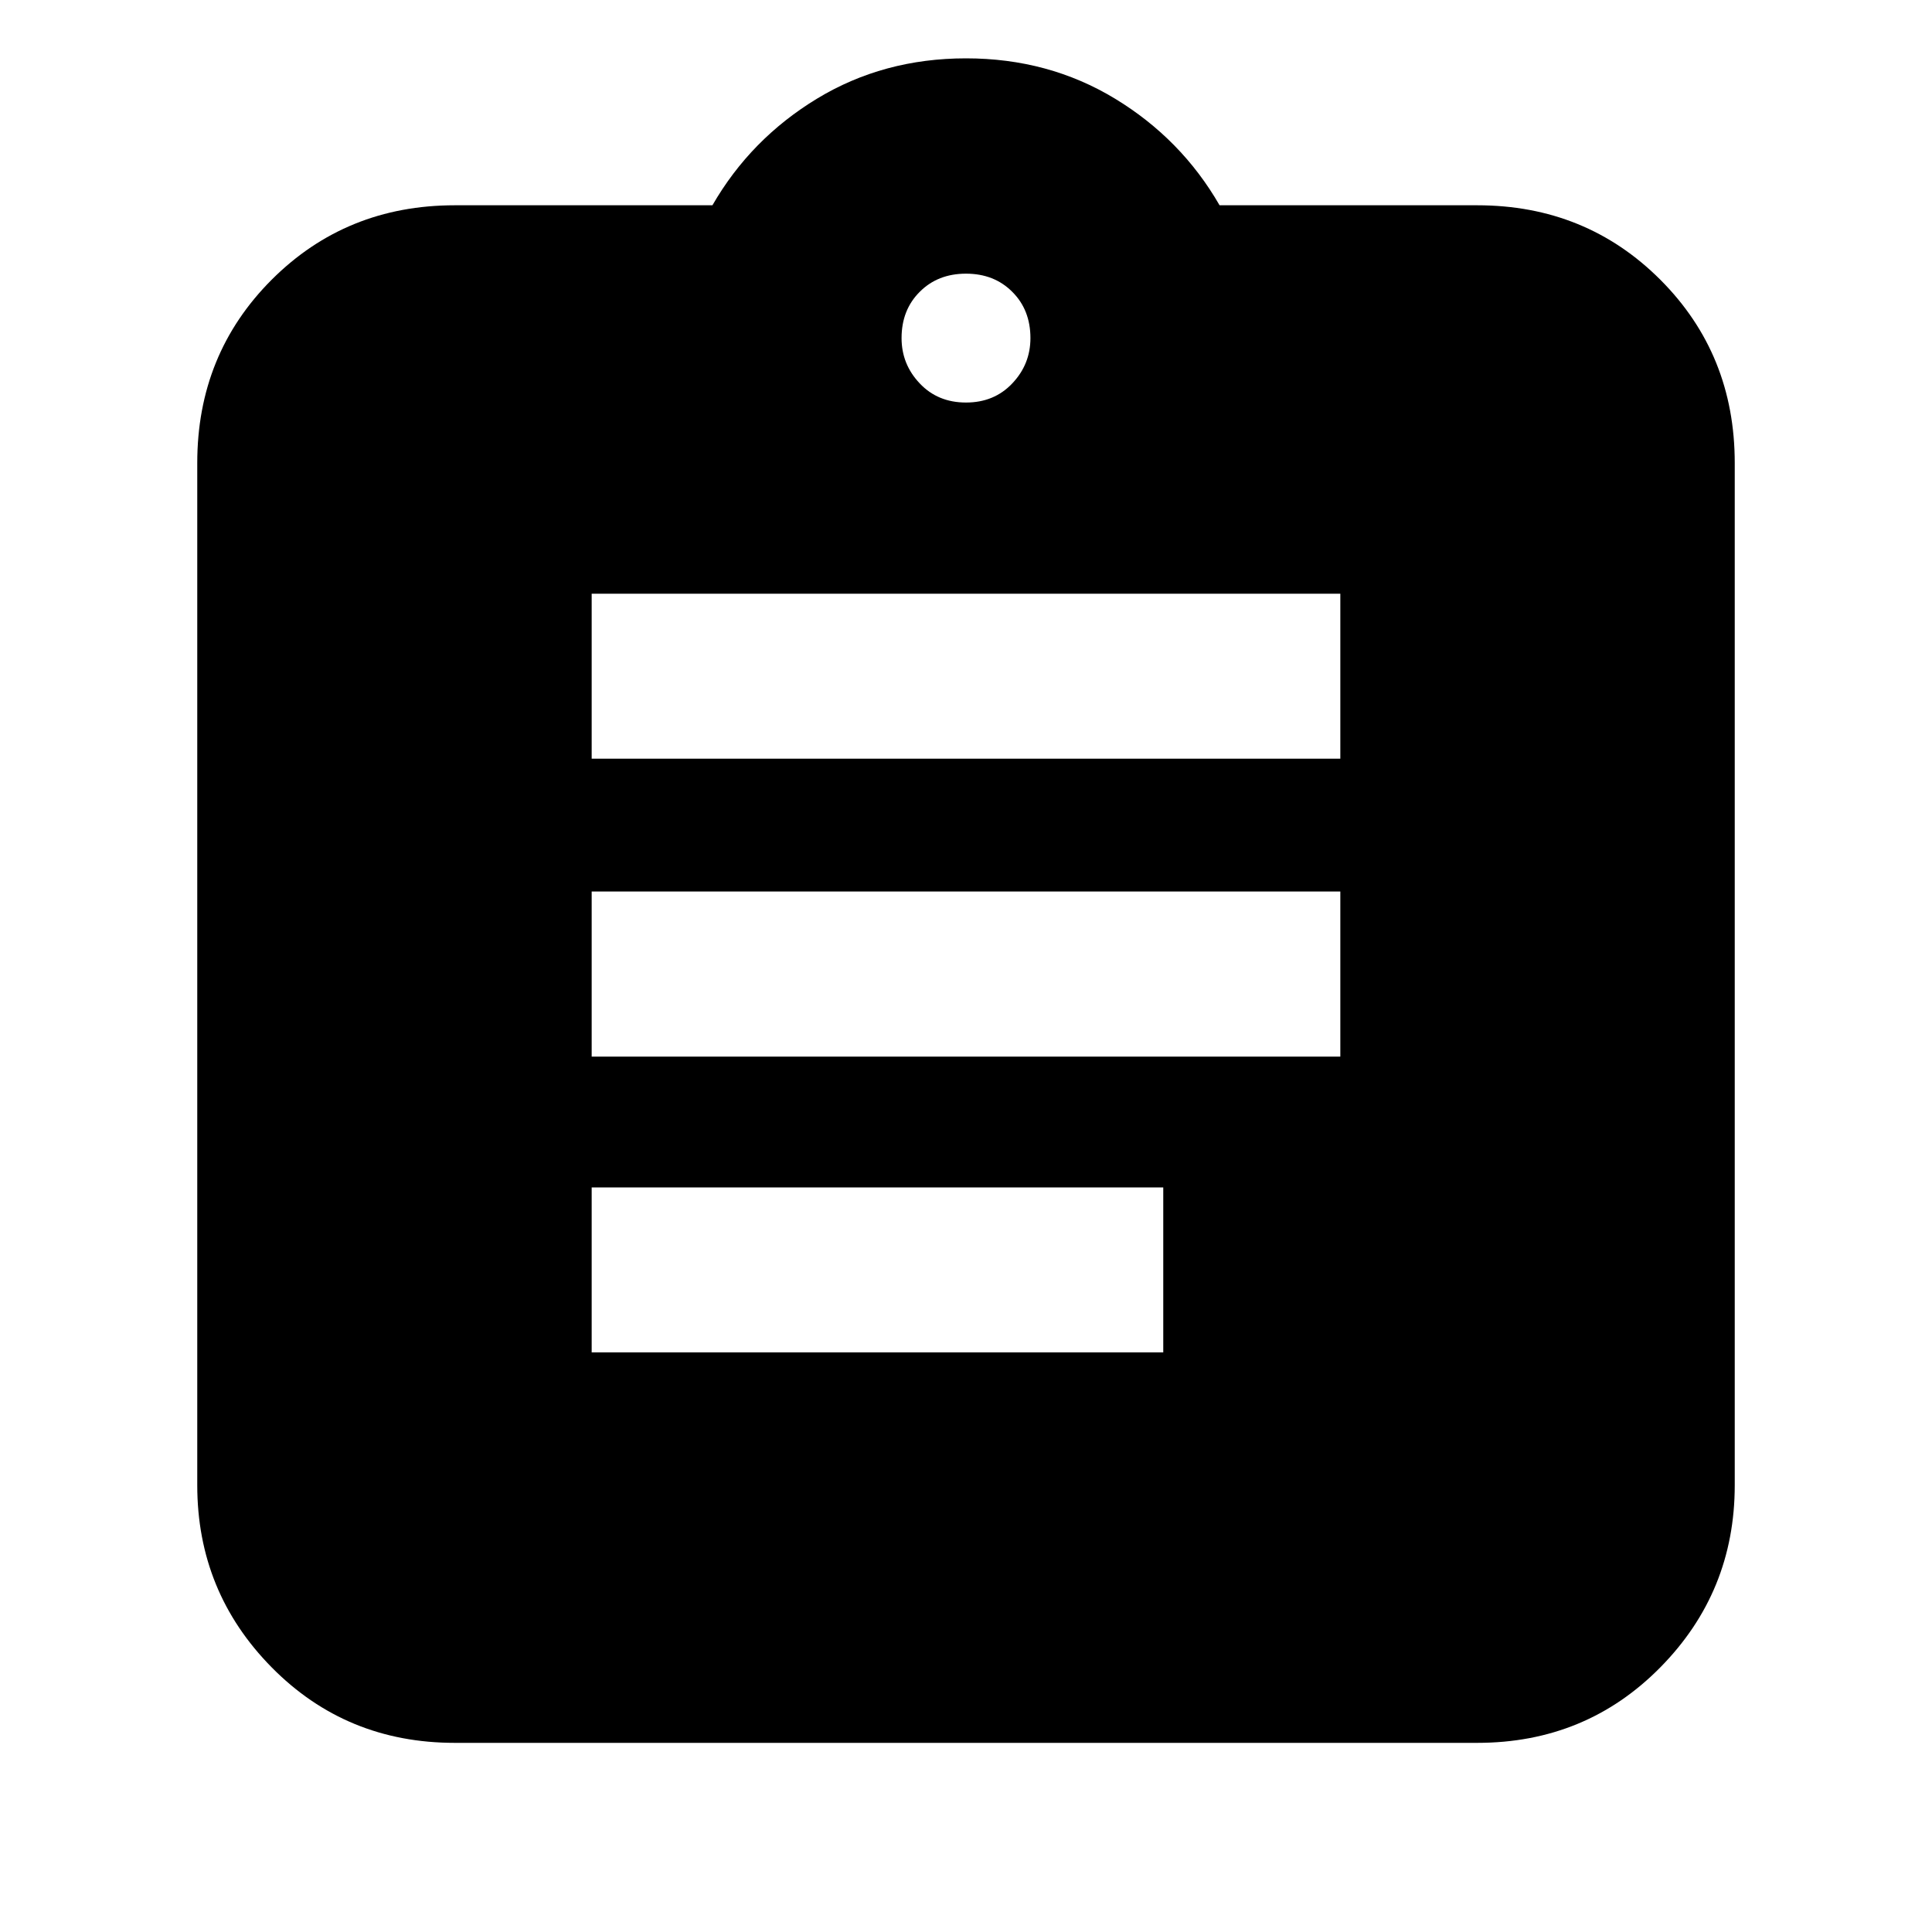 <svg xmlns="http://www.w3.org/2000/svg" height="20" width="20"><path d="M4.708 18.042q-1.125 0-1.896-.782-.77-.781-.77-1.885V4.792q0-1.125.77-1.896.771-.771 1.896-.771h2.667q.396-.687 1.083-1.104Q9.146.604 10 .604q.854 0 1.542.417.687.417 1.083 1.104h2.667q1.125 0 1.896.771.77.771.77 1.896v10.583q0 1.104-.77 1.885-.771.782-1.896.782ZM6.125 14h5.917v-1.708H6.125Zm0-3.062h7.75V9.229h-7.75Zm0-3.084h7.75V6.146h-7.75ZM10 4.167q.292 0 .479-.198.188-.198.188-.469 0-.292-.188-.479-.187-.188-.479-.188t-.479.188q-.188.187-.188.479 0 .271.188.469.187.198.479.198Z"/></svg>